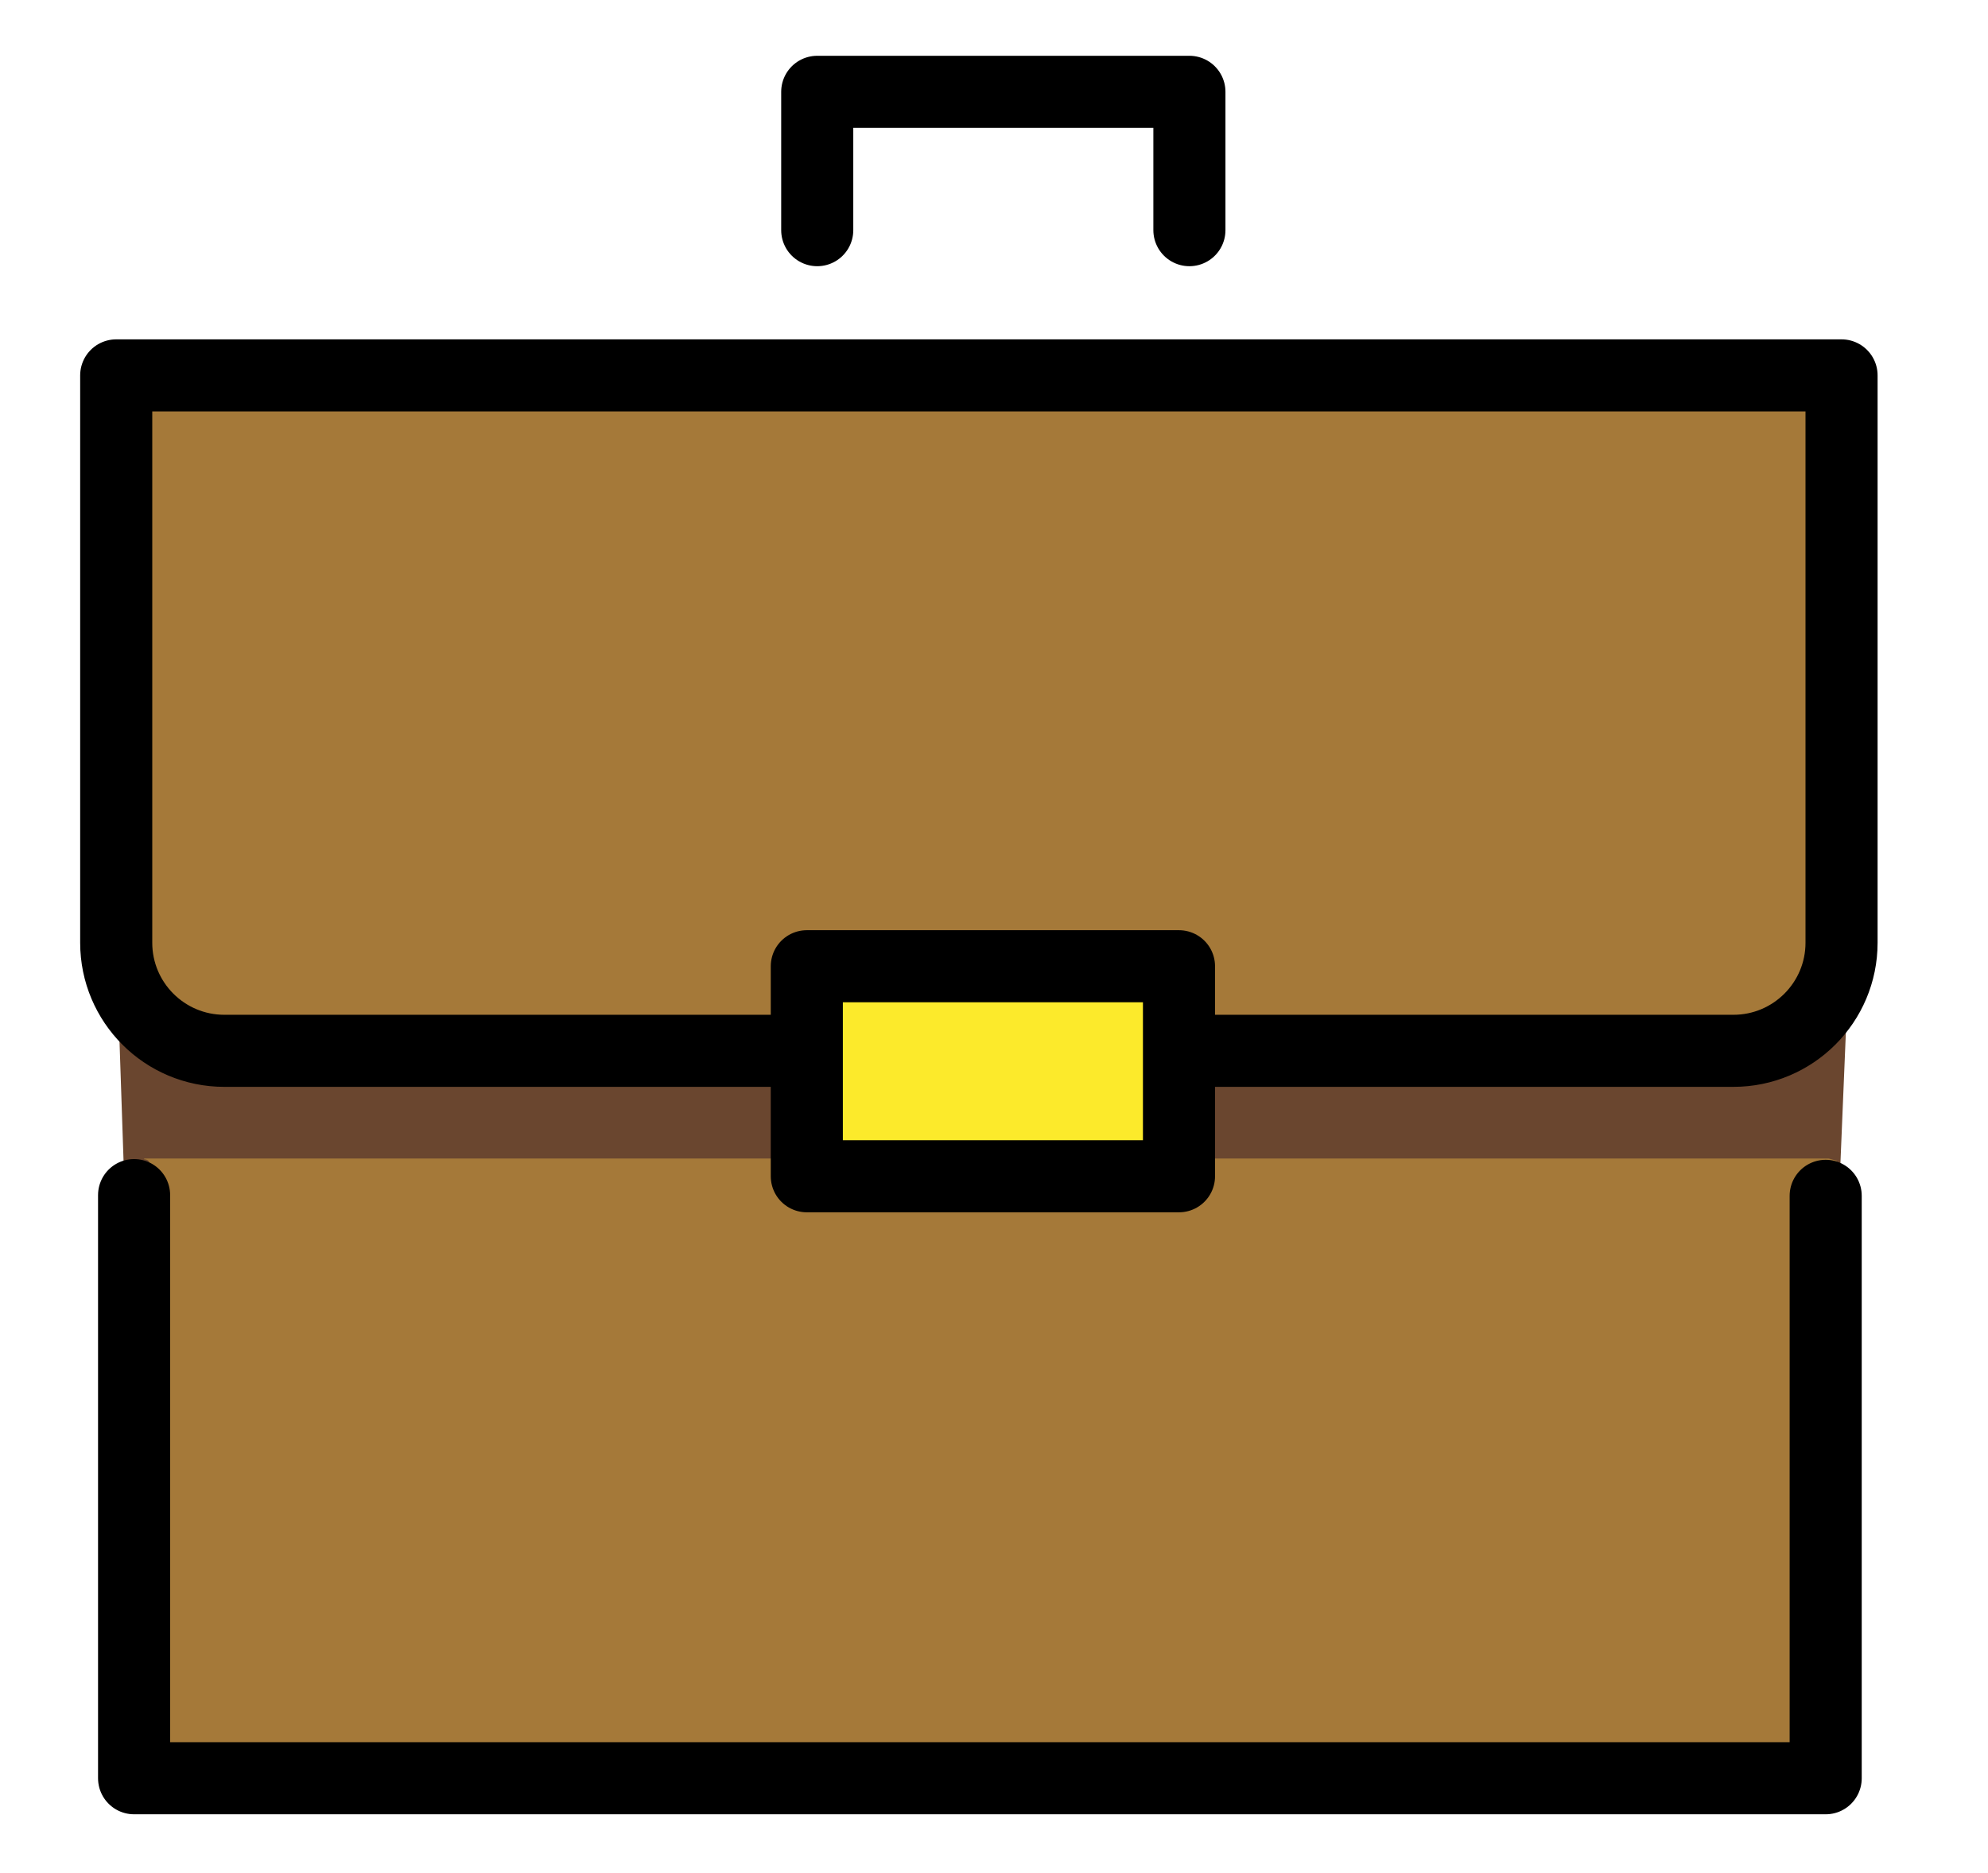 <svg xmlns="http://www.w3.org/2000/svg" viewBox="8.784 9.504 55.152 51.984" id="emoji" style="max-height: 500px" width="55.152" height="51.984">
  <g id="color">
    <polygon points="41.846 36.354 33.306 36.317 31.313 36.317 31.313 39.275 31.322 42.368 39.027 42.402 41.846 42.402 41.846 36.354" fill="#fcea2b"/>
    <path d="m31.416,41.619l-.343-3.744c-.007-.058-.055-.102-.113-.104,0,0-18.948-1.987-18.945-1.867l.259,7.664,17.81-1.608c.019,0,.033.737.051.729.14-.063.931-.626,1.201-.693.055-.014.087-.32.081-.376Z" fill="#6a462f"/>
    <path d="m57.124,38.664h-14.922v3.481c0,.091.512.173.489.257l17.133-.19.253-6.08c-.235,1.984-2.213,1.963-2.953,2.532Z" fill="#6a462f"/>
    <path d="m12.258,36.813s-.222,1.909,3.76,1.851c2.983-.043,14.852,0,14.852,0l1.024-1.898,9.399-.079,1.398,1.696s11.97.511,14.433.281c3.239-.302,3-3.891,3-4v-14.743H12.258v16.893Z" fill="#a57939"/>
    <path d="m42.742,41.653H12.783l.001.021c.538.017-.525,1.316-.525,1.858l.495,15.318h46.929v-16.163c0-.493-.387-.884.083-.966l-.248-.068s-16.775,0-16.775,0Z" fill="#a57939"/>
  </g>
  <g id="line">
    <polyline points="31.456 15.891 31.456 12.052 41.781 12.052 41.781 15.891" stroke-width="2" stroke-linejoin="round" stroke-linecap="round" stroke="#000" fill="none"/>
    <polyline points="59.433 42.688 59.433 58.85 12.504 58.85 12.504 42.668" stroke-width="2" stroke-linejoin="round" stroke-linecap="round" stroke="#000" fill="none"/>
    <path d="m41.951,38.664h14.922c1.657,0,3-1.343,3-3v-15.743H12.008v15.743c0,1.657,1.343,3,3,3h15.611" stroke-width="2" stroke-linejoin="round" stroke-linecap="round" stroke="#000" fill="none"/>
    <rect stroke-width="2" stroke-linejoin="round" stroke-linecap="round" stroke="#000" fill="none" height="5.828" width="10.325" y="36.317" x="31.167"/>
  </g>
</svg>